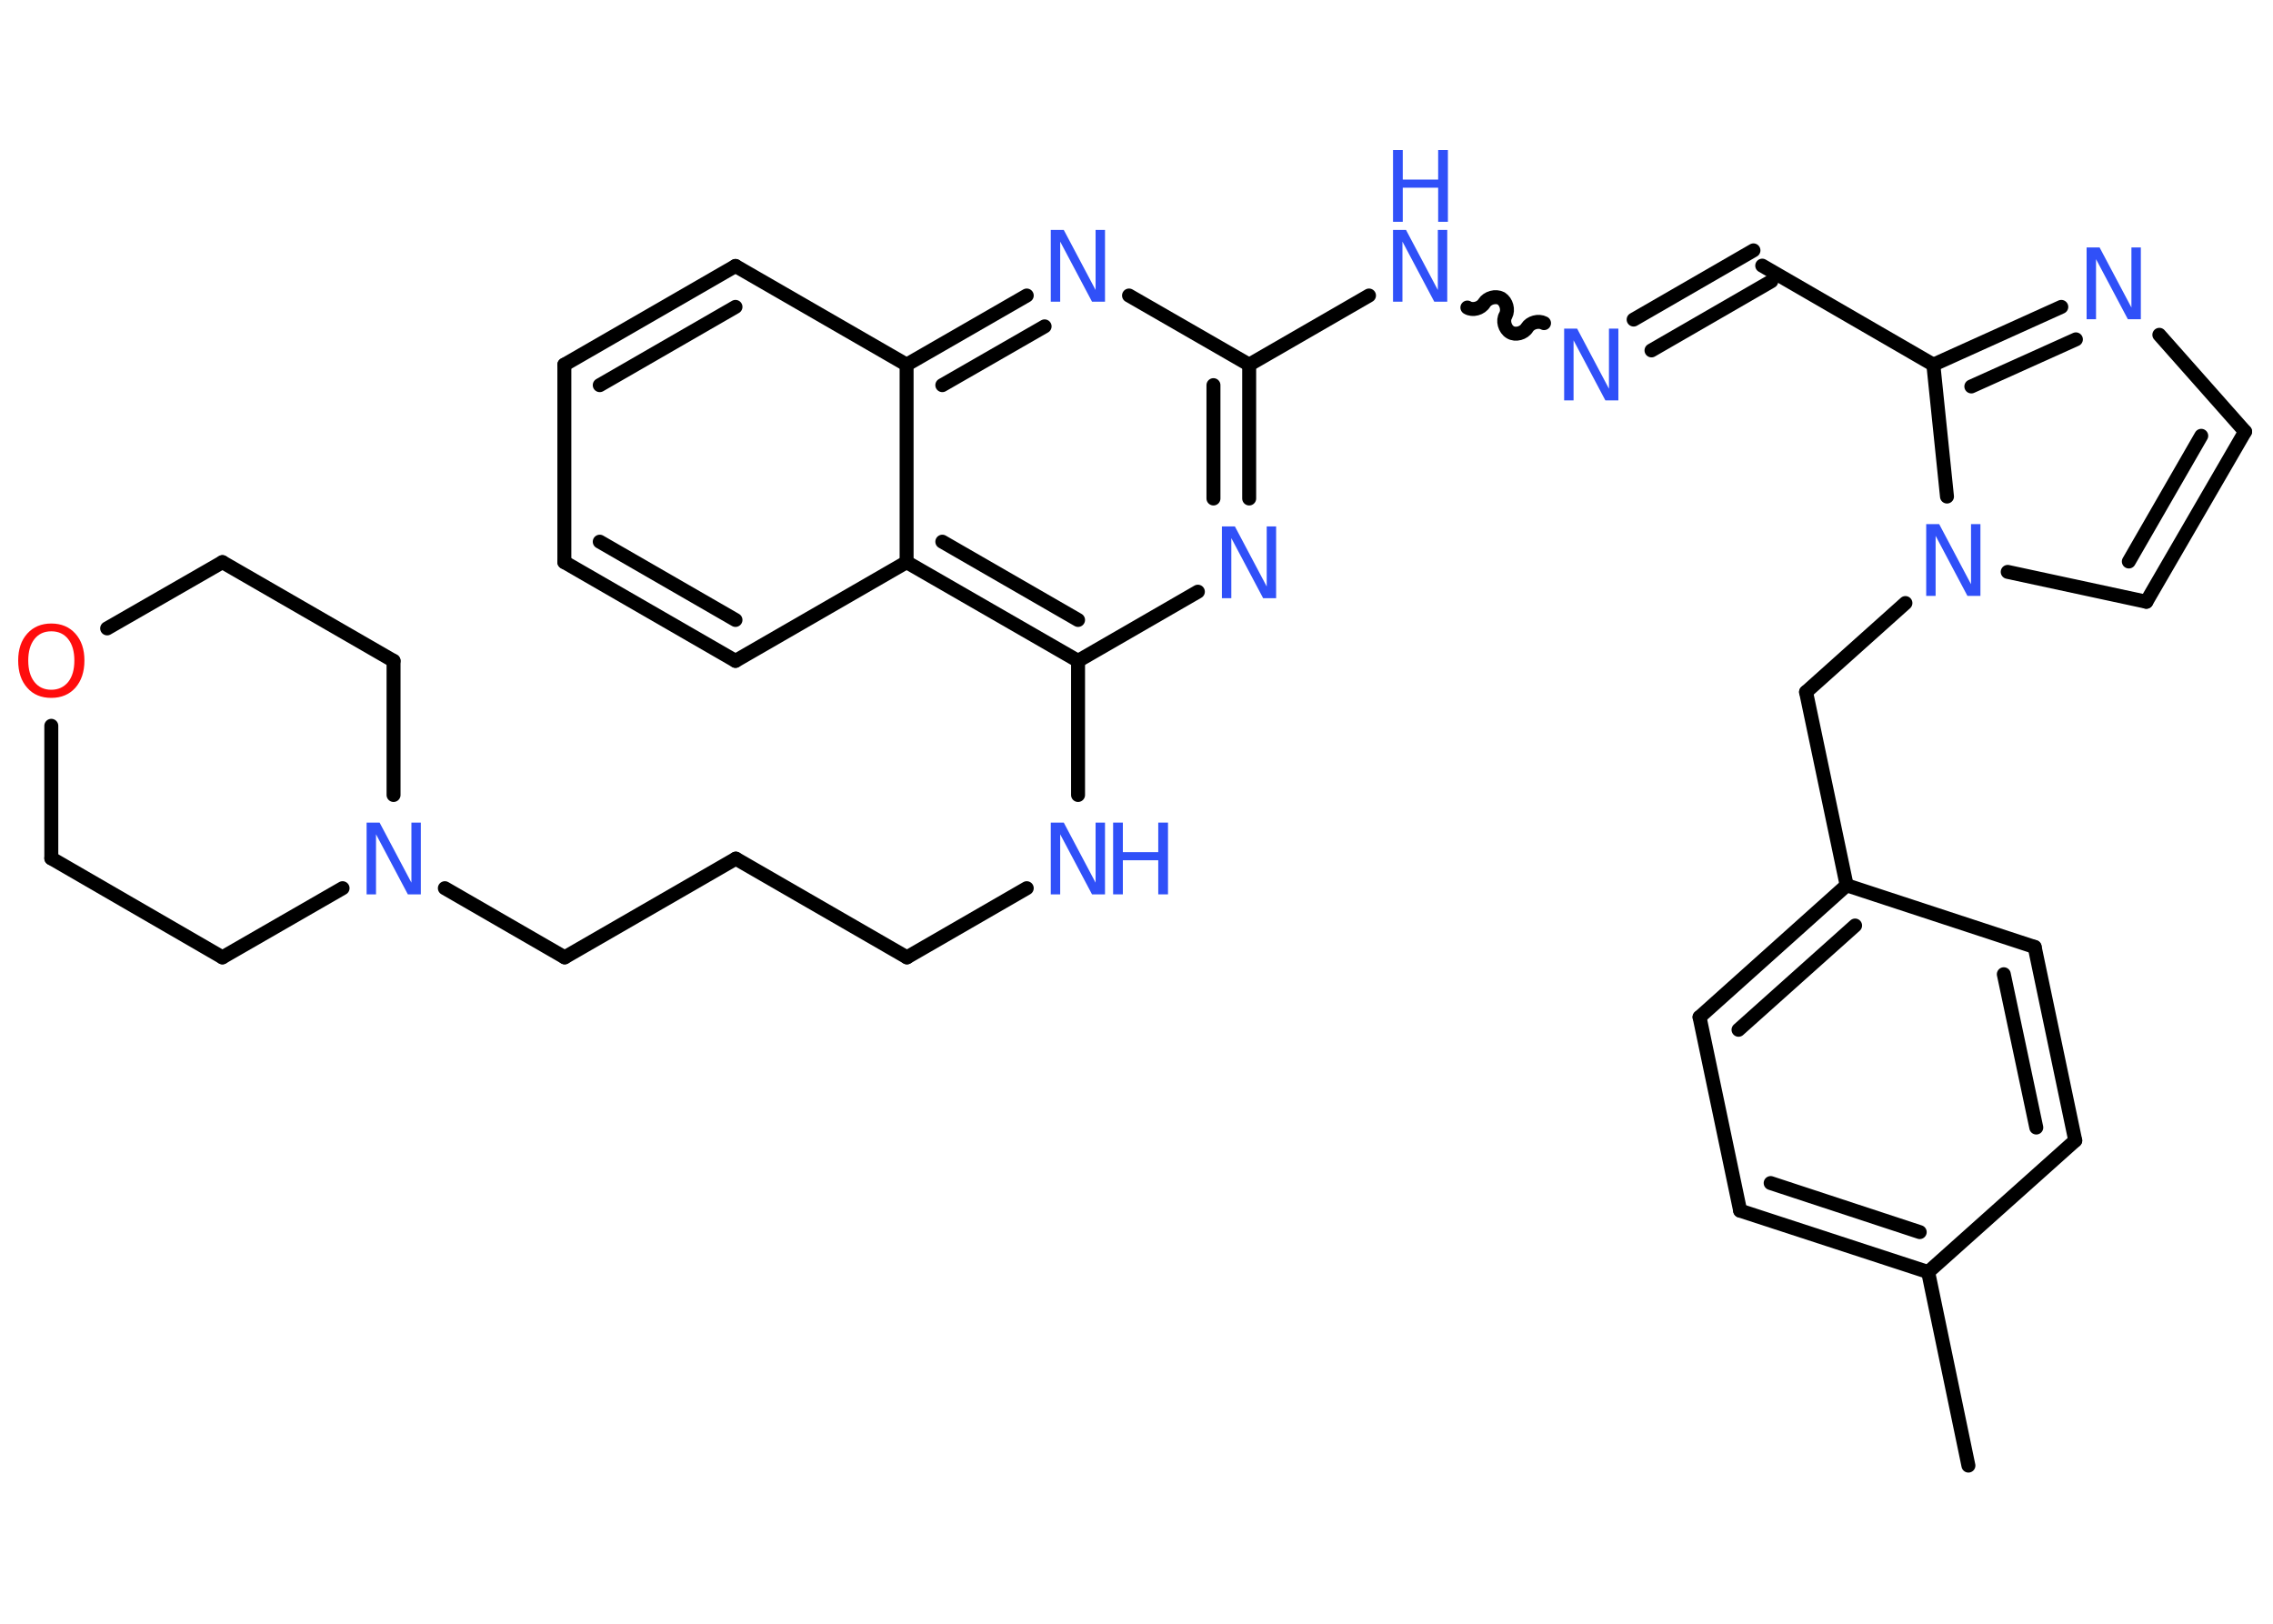 <?xml version='1.0' encoding='UTF-8'?>
<!DOCTYPE svg PUBLIC "-//W3C//DTD SVG 1.1//EN" "http://www.w3.org/Graphics/SVG/1.1/DTD/svg11.dtd">
<svg version='1.2' xmlns='http://www.w3.org/2000/svg' xmlns:xlink='http://www.w3.org/1999/xlink' width='70.0mm' height='50.0mm' viewBox='0 0 70.0 50.0'>
  <desc>Generated by the Chemistry Development Kit (http://github.com/cdk)</desc>
  <g stroke-linecap='round' stroke-linejoin='round' stroke='#000000' stroke-width='.43' fill='#3050F8'>
    <rect x='.0' y='.0' width='70.0' height='50.0' fill='#FFFFFF' stroke='none'/>
    <g id='mol1' class='mol'>
      <line id='mol1bnd1' class='bond' x1='60.62' y1='45.13' x2='59.38' y2='39.17'/>
      <g id='mol1bnd2' class='bond'>
        <line x1='53.59' y1='37.28' x2='59.38' y2='39.17'/>
        <line x1='54.53' y1='36.43' x2='59.12' y2='37.94'/>
      </g>
      <line id='mol1bnd3' class='bond' x1='53.59' y1='37.28' x2='52.34' y2='31.32'/>
      <g id='mol1bnd4' class='bond'>
        <line x1='56.87' y1='27.26' x2='52.34' y2='31.32'/>
        <line x1='57.13' y1='28.5' x2='53.54' y2='31.71'/>
      </g>
      <line id='mol1bnd5' class='bond' x1='56.87' y1='27.26' x2='55.62' y2='21.31'/>
      <line id='mol1bnd6' class='bond' x1='55.62' y1='21.31' x2='58.68' y2='18.57'/>
      <line id='mol1bnd7' class='bond' x1='61.83' y1='17.61' x2='66.1' y2='18.53'/>
      <g id='mol1bnd8' class='bond'>
        <line x1='66.1' y1='18.53' x2='69.14' y2='13.29'/>
        <line x1='65.56' y1='17.29' x2='67.79' y2='13.42'/>
      </g>
      <line id='mol1bnd9' class='bond' x1='69.14' y1='13.29' x2='66.5' y2='10.31'/>
      <g id='mol1bnd10' class='bond'>
        <line x1='63.48' y1='9.45' x2='59.54' y2='11.23'/>
        <line x1='63.93' y1='10.45' x2='60.71' y2='11.9'/>
      </g>
      <line id='mol1bnd11' class='bond' x1='59.96' y1='15.29' x2='59.54' y2='11.23'/>
      <line id='mol1bnd12' class='bond' x1='59.54' y1='11.23' x2='54.27' y2='8.18'/>
      <g id='mol1bnd13' class='bond'>
        <line x1='54.55' y1='8.66' x2='50.86' y2='10.79'/>
        <line x1='54.0' y1='7.71' x2='50.31' y2='9.84'/>
      </g>
      <path id='mol1bnd14' class='bond' d='M45.19 9.47c.16 .1 .42 .03 .52 -.14c.1 -.16 .35 -.23 .52 -.14c.16 .1 .23 .35 .14 .52c-.1 .16 -.03 .42 .14 .52c.16 .1 .42 .03 .52 -.14c.1 -.16 .35 -.23 .52 -.14' fill='none' stroke='#000000' stroke-width='.43'/>
      <line id='mol1bnd15' class='bond' x1='42.16' y1='9.1' x2='38.47' y2='11.23'/>
      <g id='mol1bnd16' class='bond'>
        <line x1='38.47' y1='15.35' x2='38.47' y2='11.23'/>
        <line x1='37.37' y1='15.35' x2='37.37' y2='11.86'/>
      </g>
      <line id='mol1bnd17' class='bond' x1='36.89' y1='18.22' x2='33.2' y2='20.35'/>
      <line id='mol1bnd18' class='bond' x1='33.2' y1='20.35' x2='33.2' y2='24.48'/>
      <line id='mol1bnd19' class='bond' x1='31.62' y1='27.35' x2='27.93' y2='29.48'/>
      <line id='mol1bnd20' class='bond' x1='27.93' y1='29.48' x2='22.66' y2='26.44'/>
      <line id='mol1bnd21' class='bond' x1='22.66' y1='26.44' x2='17.39' y2='29.48'/>
      <line id='mol1bnd22' class='bond' x1='17.39' y1='29.48' x2='13.7' y2='27.35'/>
      <line id='mol1bnd23' class='bond' x1='10.55' y1='27.35' x2='6.85' y2='29.48'/>
      <line id='mol1bnd24' class='bond' x1='6.85' y1='29.48' x2='1.58' y2='26.43'/>
      <line id='mol1bnd25' class='bond' x1='1.58' y1='26.43' x2='1.58' y2='22.35'/>
      <line id='mol1bnd26' class='bond' x1='3.3' y1='19.35' x2='6.85' y2='17.31'/>
      <line id='mol1bnd27' class='bond' x1='6.85' y1='17.31' x2='12.12' y2='20.35'/>
      <line id='mol1bnd28' class='bond' x1='12.12' y1='24.48' x2='12.12' y2='20.35'/>
      <g id='mol1bnd29' class='bond'>
        <line x1='27.92' y1='17.31' x2='33.2' y2='20.35'/>
        <line x1='29.02' y1='16.68' x2='33.2' y2='19.09'/>
      </g>
      <line id='mol1bnd30' class='bond' x1='27.92' y1='17.31' x2='22.65' y2='20.35'/>
      <g id='mol1bnd31' class='bond'>
        <line x1='17.38' y1='17.31' x2='22.65' y2='20.35'/>
        <line x1='18.47' y1='16.68' x2='22.65' y2='19.09'/>
      </g>
      <line id='mol1bnd32' class='bond' x1='17.38' y1='17.31' x2='17.38' y2='11.23'/>
      <g id='mol1bnd33' class='bond'>
        <line x1='22.65' y1='8.19' x2='17.38' y2='11.23'/>
        <line x1='22.65' y1='9.45' x2='18.47' y2='11.86'/>
      </g>
      <line id='mol1bnd34' class='bond' x1='22.65' y1='8.19' x2='27.92' y2='11.23'/>
      <line id='mol1bnd35' class='bond' x1='27.92' y1='17.31' x2='27.92' y2='11.23'/>
      <g id='mol1bnd36' class='bond'>
        <line x1='31.62' y1='9.1' x2='27.92' y2='11.23'/>
        <line x1='32.17' y1='10.05' x2='29.02' y2='11.86'/>
      </g>
      <line id='mol1bnd37' class='bond' x1='38.47' y1='11.23' x2='34.77' y2='9.1'/>
      <line id='mol1bnd38' class='bond' x1='56.87' y1='27.26' x2='62.66' y2='29.16'/>
      <g id='mol1bnd39' class='bond'>
        <line x1='63.91' y1='35.12' x2='62.66' y2='29.16'/>
        <line x1='62.71' y1='34.72' x2='61.71' y2='30.0'/>
      </g>
      <line id='mol1bnd40' class='bond' x1='59.38' y1='39.17' x2='63.91' y2='35.12'/>
      <path id='mol1atm7' class='atom' d='M59.32 16.14h.4l.98 1.85v-1.85h.29v2.21h-.4l-.98 -1.85v1.85h-.29v-2.21z' stroke='none'/>
      <path id='mol1atm10' class='atom' d='M64.26 7.62h.4l.98 1.85v-1.85h.29v2.21h-.4l-.98 -1.85v1.85h-.29v-2.21z' stroke='none'/>
      <path id='mol1atm13' class='atom' d='M48.17 10.12h.4l.98 1.85v-1.85h.29v2.21h-.4l-.98 -1.85v1.85h-.29v-2.21z' stroke='none'/>
      <g id='mol1atm14' class='atom'>
        <path d='M42.9 7.08h.4l.98 1.85v-1.85h.29v2.21h-.4l-.98 -1.85v1.85h-.29v-2.21z' stroke='none'/>
        <path d='M42.9 4.62h.3v.91h1.09v-.91h.3v2.21h-.3v-1.05h-1.09v1.05h-.3v-2.21z' stroke='none'/>
      </g>
      <path id='mol1atm16' class='atom' d='M37.63 16.21h.4l.98 1.85v-1.85h.29v2.21h-.4l-.98 -1.85v1.85h-.29v-2.21z' stroke='none'/>
      <g id='mol1atm18' class='atom'>
        <path d='M32.36 25.33h.4l.98 1.85v-1.85h.29v2.21h-.4l-.98 -1.85v1.85h-.29v-2.21z' stroke='none'/>
        <path d='M34.28 25.33h.3v.91h1.09v-.91h.3v2.21h-.3v-1.05h-1.09v1.05h-.3v-2.21z' stroke='none'/>
      </g>
      <path id='mol1atm22' class='atom' d='M11.29 25.33h.4l.98 1.85v-1.85h.29v2.21h-.4l-.98 -1.85v1.85h-.29v-2.21z' stroke='none'/>
      <path id='mol1atm25' class='atom' d='M1.58 19.44q-.33 .0 -.52 .24q-.19 .24 -.19 .66q.0 .42 .19 .66q.19 .24 .52 .24q.32 .0 .52 -.24q.19 -.24 .19 -.66q.0 -.42 -.19 -.66q-.19 -.24 -.52 -.24zM1.58 19.2q.46 .0 .74 .31q.28 .31 .28 .83q.0 .52 -.28 .84q-.28 .31 -.74 .31q-.47 .0 -.74 -.31q-.28 -.31 -.28 -.84q.0 -.52 .28 -.83q.28 -.31 .74 -.31z' stroke='none' fill='#FF0D0D'/>
      <path id='mol1atm34' class='atom' d='M32.36 7.08h.4l.98 1.85v-1.85h.29v2.21h-.4l-.98 -1.85v1.85h-.29v-2.21z' stroke='none'/>
    </g>
  </g>
</svg>
